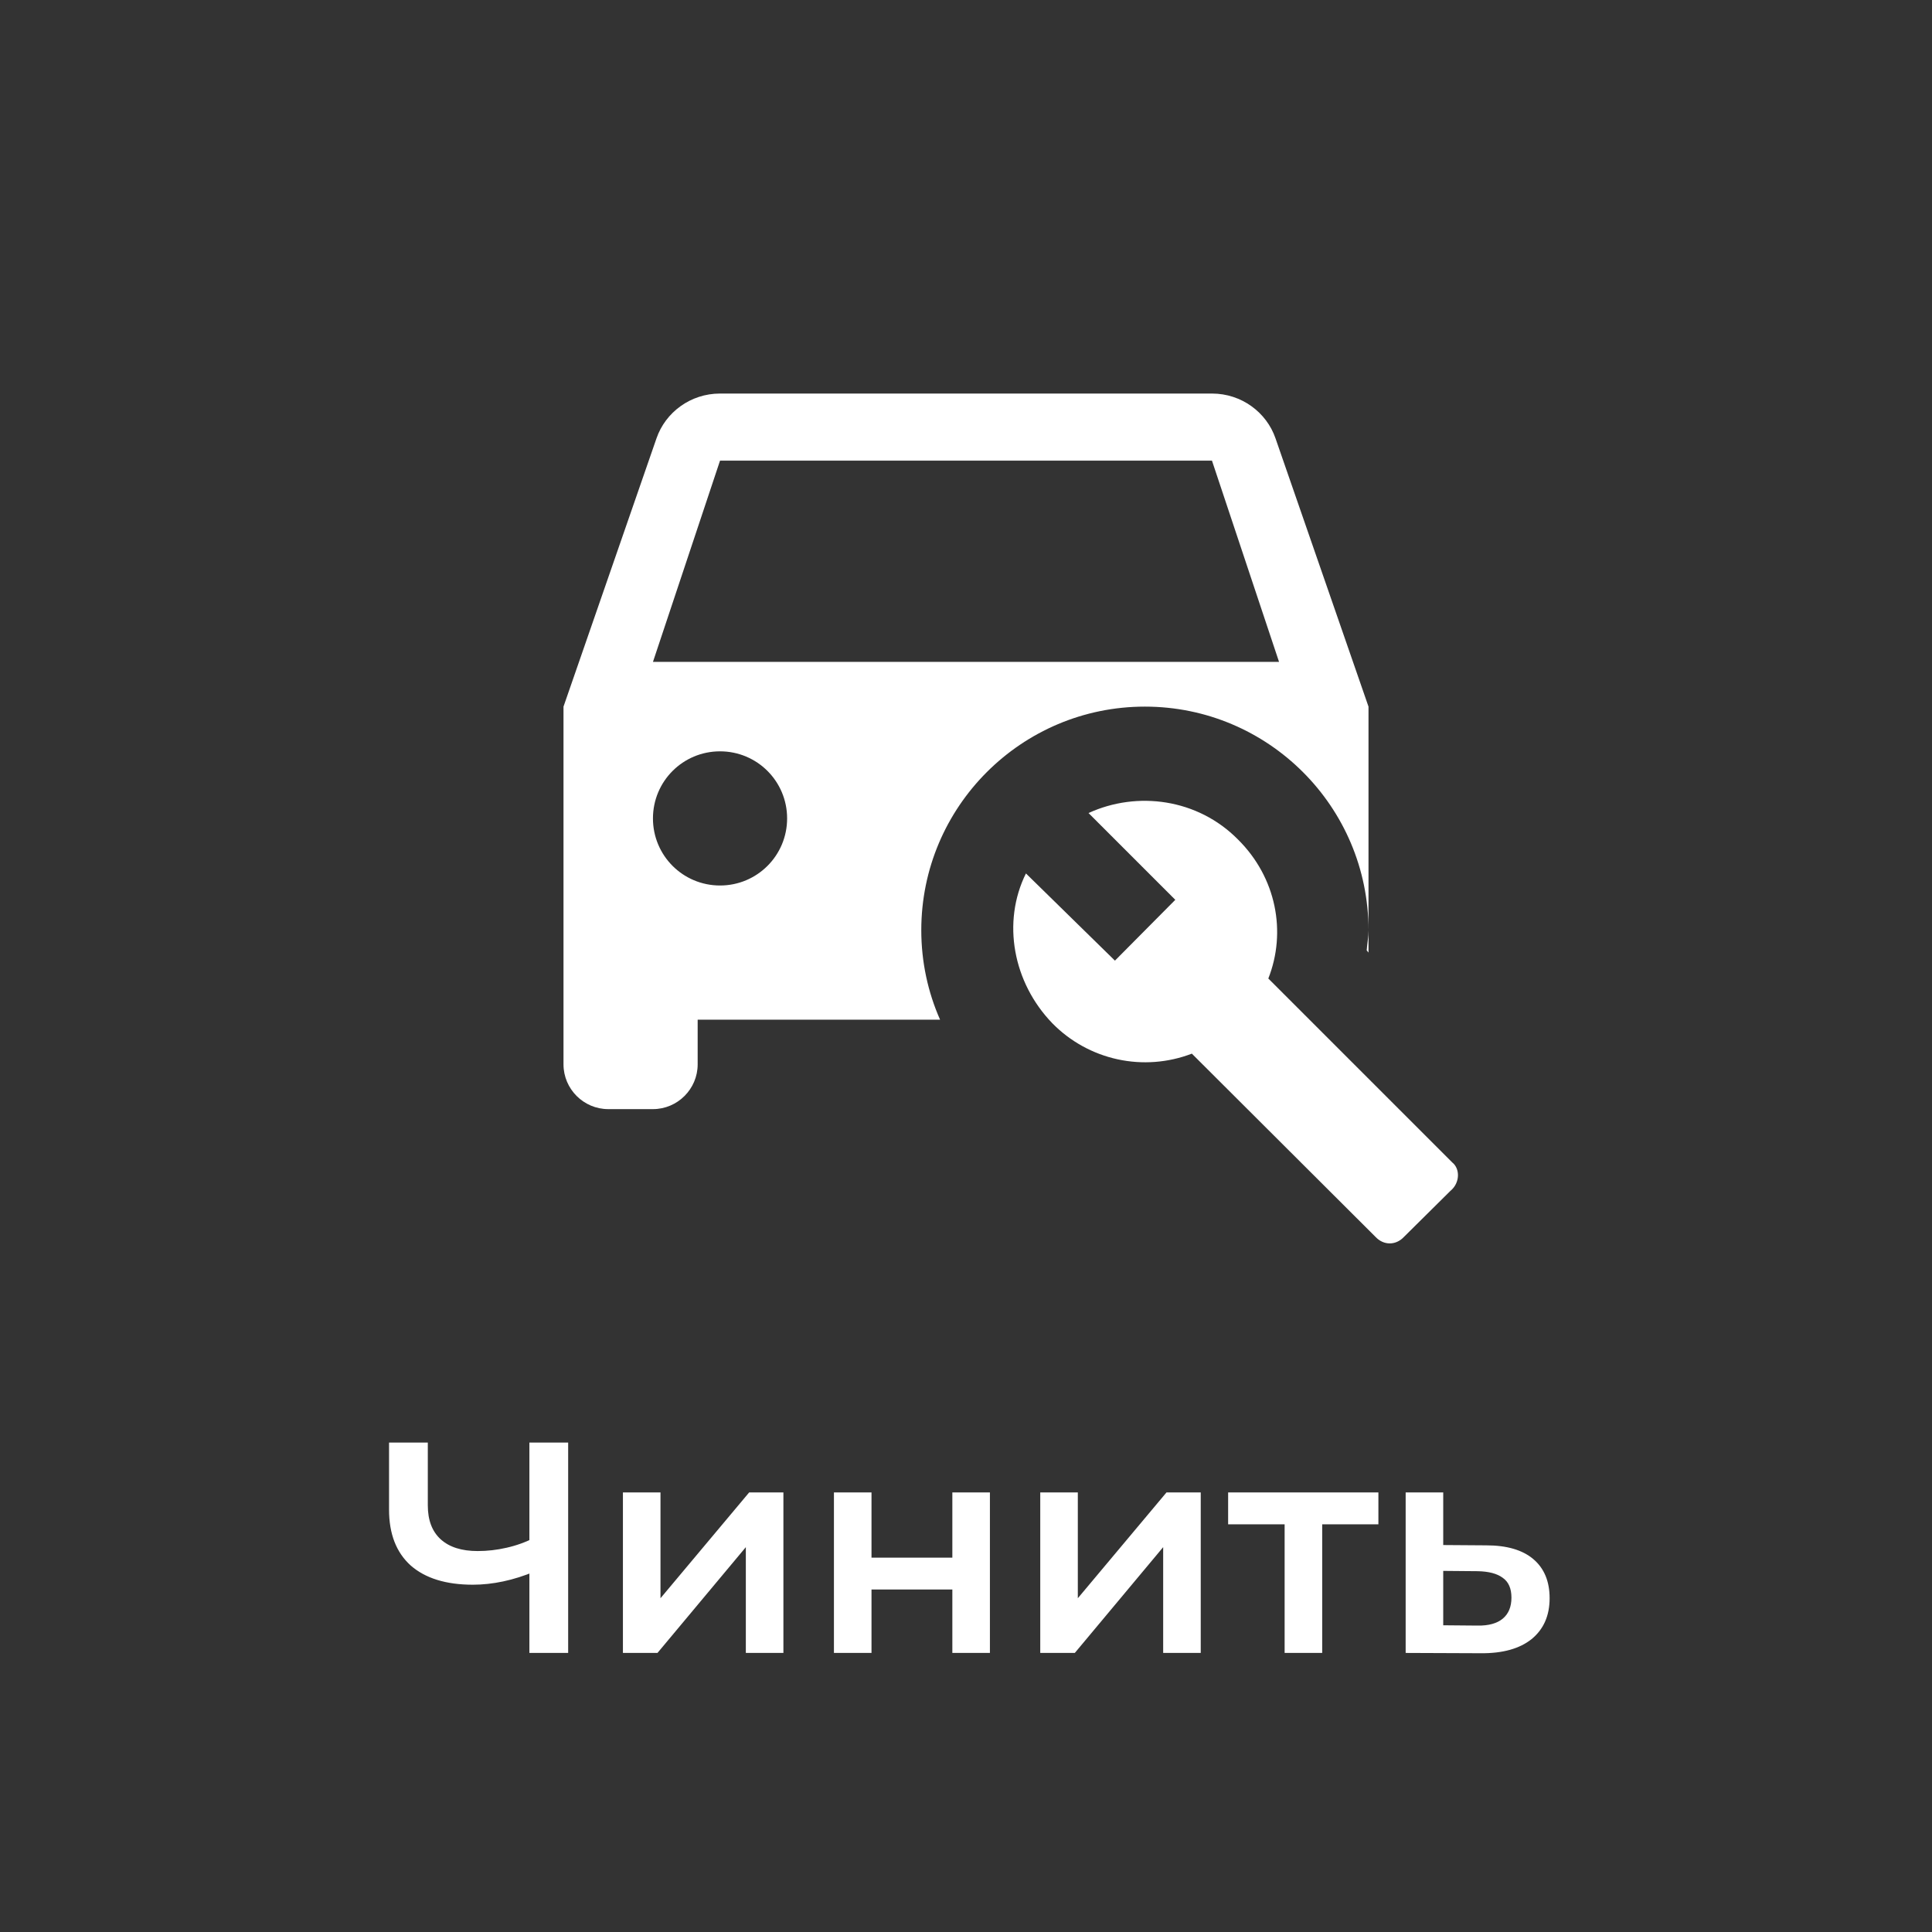 <svg width="90" height="90" viewBox="0 0 90 90" fill="none" xmlns="http://www.w3.org/2000/svg">
<rect x="0" y="0" width="90" height="90" fill="#333333" stroke="none"/>
<path d="M24.941 73.192C24.428 73.407 23.928 73.565 23.443 73.668C22.958 73.771 22.486 73.822 22.029 73.822C20.779 73.822 19.812 73.523 19.131 72.926C18.459 72.319 18.123 71.451 18.123 70.322V67.2H19.929V70.126C19.929 70.817 20.13 71.344 20.531 71.708C20.933 72.072 21.506 72.254 22.253 72.254C22.701 72.254 23.149 72.203 23.597 72.1C24.055 71.997 24.493 71.839 24.913 71.624L24.941 73.192ZM24.661 77V67.2H26.467V77H24.661ZM29.018 77V69.524H30.768V74.452L34.898 69.524H36.494V77H34.744V72.072L30.628 77H29.018ZM38.848 77V69.524H40.598V72.562H44.364V69.524H46.114V77H44.364V74.046H40.598V77H38.848ZM48.459 77V69.524H50.209V74.452L54.339 69.524H55.935V77H54.185V72.072L50.069 77H48.459ZM59.843 77V70.588L60.249 71.008H57.211V69.524H64.211V71.008H61.187L61.593 70.588V77H59.843ZM69.233 71.988C70.194 71.988 70.927 72.203 71.431 72.632C71.935 73.061 72.187 73.668 72.187 74.452C72.187 75.264 71.907 75.899 71.347 76.356C70.787 76.804 69.998 77.023 68.981 77.014L65.481 77V69.524H67.231V71.974L69.233 71.988ZM68.827 75.726C69.34 75.735 69.732 75.628 70.003 75.404C70.273 75.18 70.409 74.853 70.409 74.424C70.409 73.995 70.273 73.687 70.003 73.5C69.741 73.304 69.349 73.201 68.827 73.192L67.231 73.178V75.712L68.827 75.726Z" fill="white"/>
<path d="M63.667 44.271C63.688 43.958 63.75 43.646 63.75 43.333V44.375L63.667 44.271ZM42.917 43.333C42.917 44.812 43.229 46.229 43.792 47.5H32.5V49.583C32.5 50.729 31.562 51.667 30.417 51.667H28.333C27.188 51.667 26.25 50.729 26.25 49.583V32.917L30.583 20.417C31 19.208 32.167 18.333 33.542 18.333H56.458C57.833 18.333 59 19.208 59.417 20.417L63.75 32.917V43.333C63.75 37.583 59.083 32.917 53.333 32.917C47.583 32.917 42.917 37.583 42.917 43.333ZM36.667 38.125C36.667 36.396 35.271 35 33.542 35C31.812 35 30.417 36.396 30.417 38.125C30.417 39.854 31.812 41.25 33.542 41.25C35.271 41.25 36.667 39.854 36.667 38.125ZM59.583 30.833L56.458 21.458H33.542L30.417 30.833H59.583ZM67.646 54.146L59.083 45.583C59.938 43.417 59.458 40.875 57.667 39.104C55.792 37.208 52.979 36.833 50.708 37.875L54.75 41.917L51.938 44.75L47.792 40.688C46.667 42.958 47.188 45.771 49.021 47.667C49.848 48.511 50.904 49.094 52.059 49.346C53.214 49.598 54.417 49.507 55.521 49.083L64.083 57.625C64.458 58.021 65.021 58.021 65.396 57.625L67.562 55.479C68.021 55.104 68.021 54.438 67.646 54.146Z" fill="white"/>
</svg>
